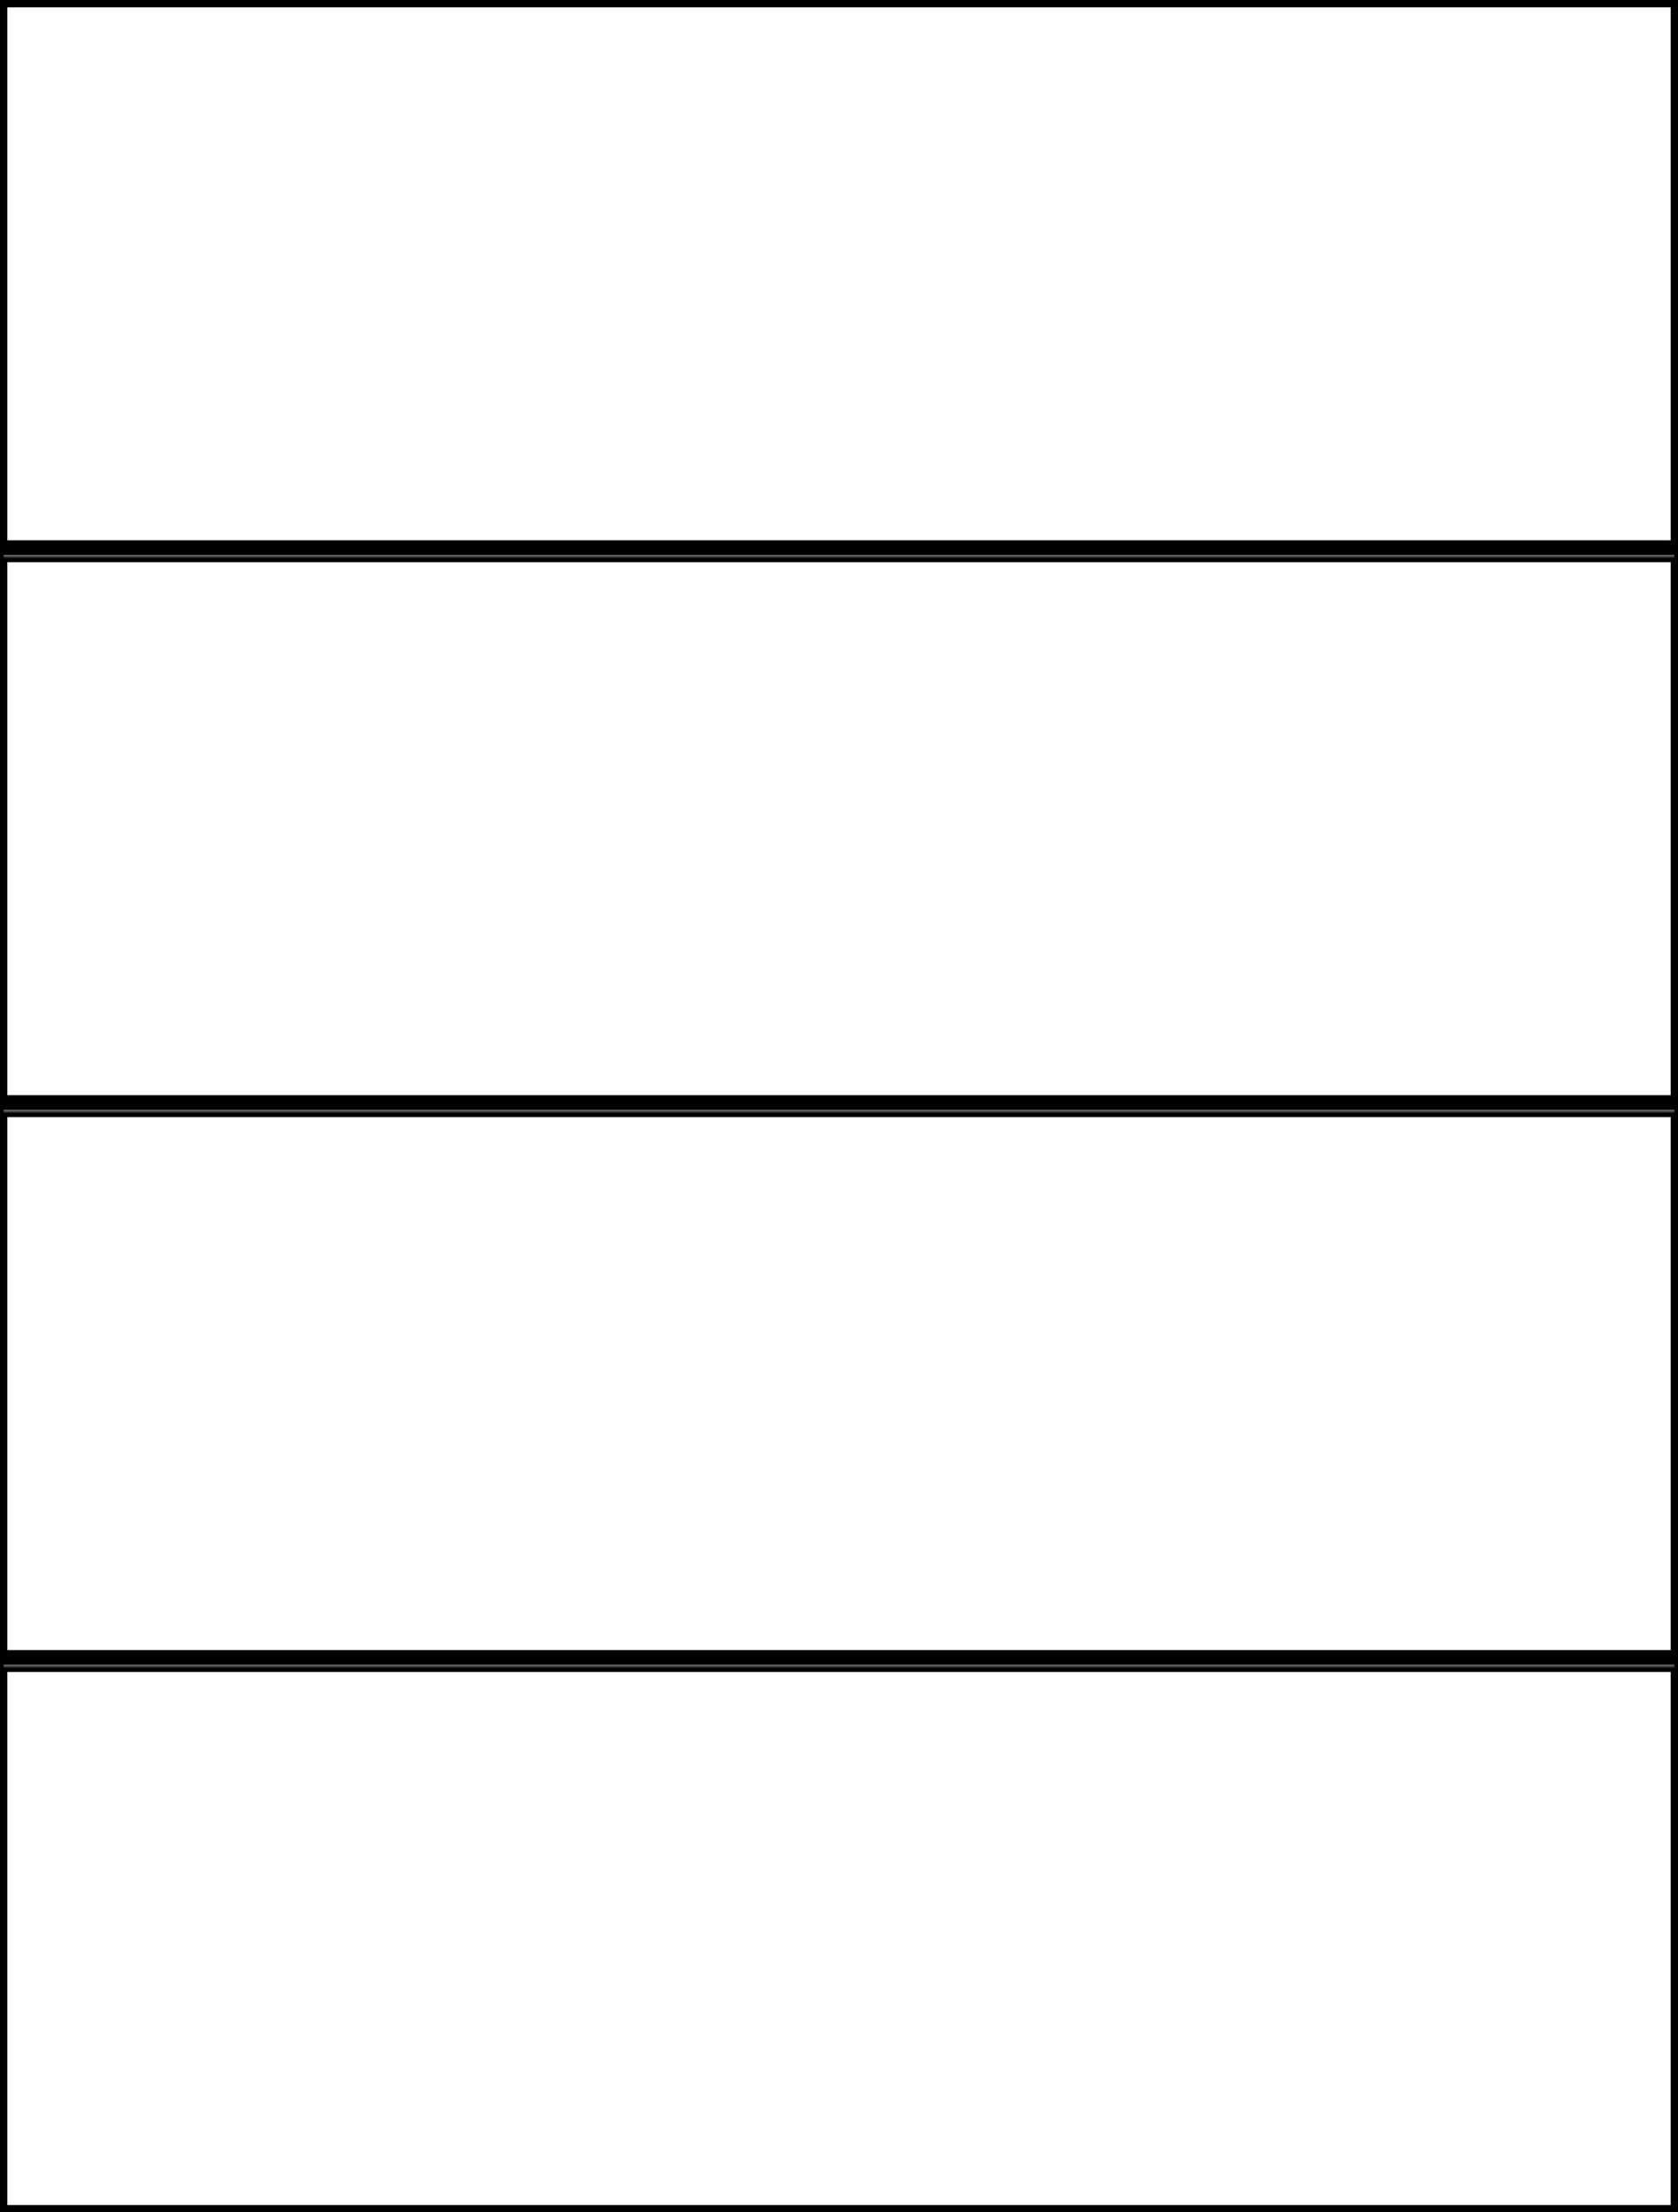 <svg width="230" height="303" xmlns="http://www.w3.org/2000/svg" xmlns:xlink="http://www.w3.org/1999/xlink">
  <defs>
    <mask id="edge130plus-4fieldsb-6-mask">
      <rect width="100%" height="100%" fill="black"/>
      <rect width="100%" height="100%" style="fill:white"/>
    </mask>
  </defs>
  <rect x="0" y="0" width="230" height="75" mask="url(#edge130plus-4fieldsb-6-mask)" style="stroke-width:2;stroke:rgb(0,0,0);fill:none"/>
  <rect x="0" y="76" width="230" height="75" mask="url(#edge130plus-4fieldsb-6-mask)" style="stroke-width:2;stroke:rgb(0,0,0);fill:none"/>
  <rect x="0" y="152" width="230" height="75" mask="url(#edge130plus-4fieldsb-6-mask)" style="stroke-width:2;stroke:rgb(0,0,0);fill:none"/>
  <rect x="0" y="228" width="230" height="75" mask="url(#edge130plus-4fieldsb-6-mask)" style="stroke-width:2;stroke:rgb(0,0,0);fill:none"/>
      <rect width="100%" height="100%" style="stroke-width:1;stroke:rgb(0,0,0);fill:none"/>
</svg>
